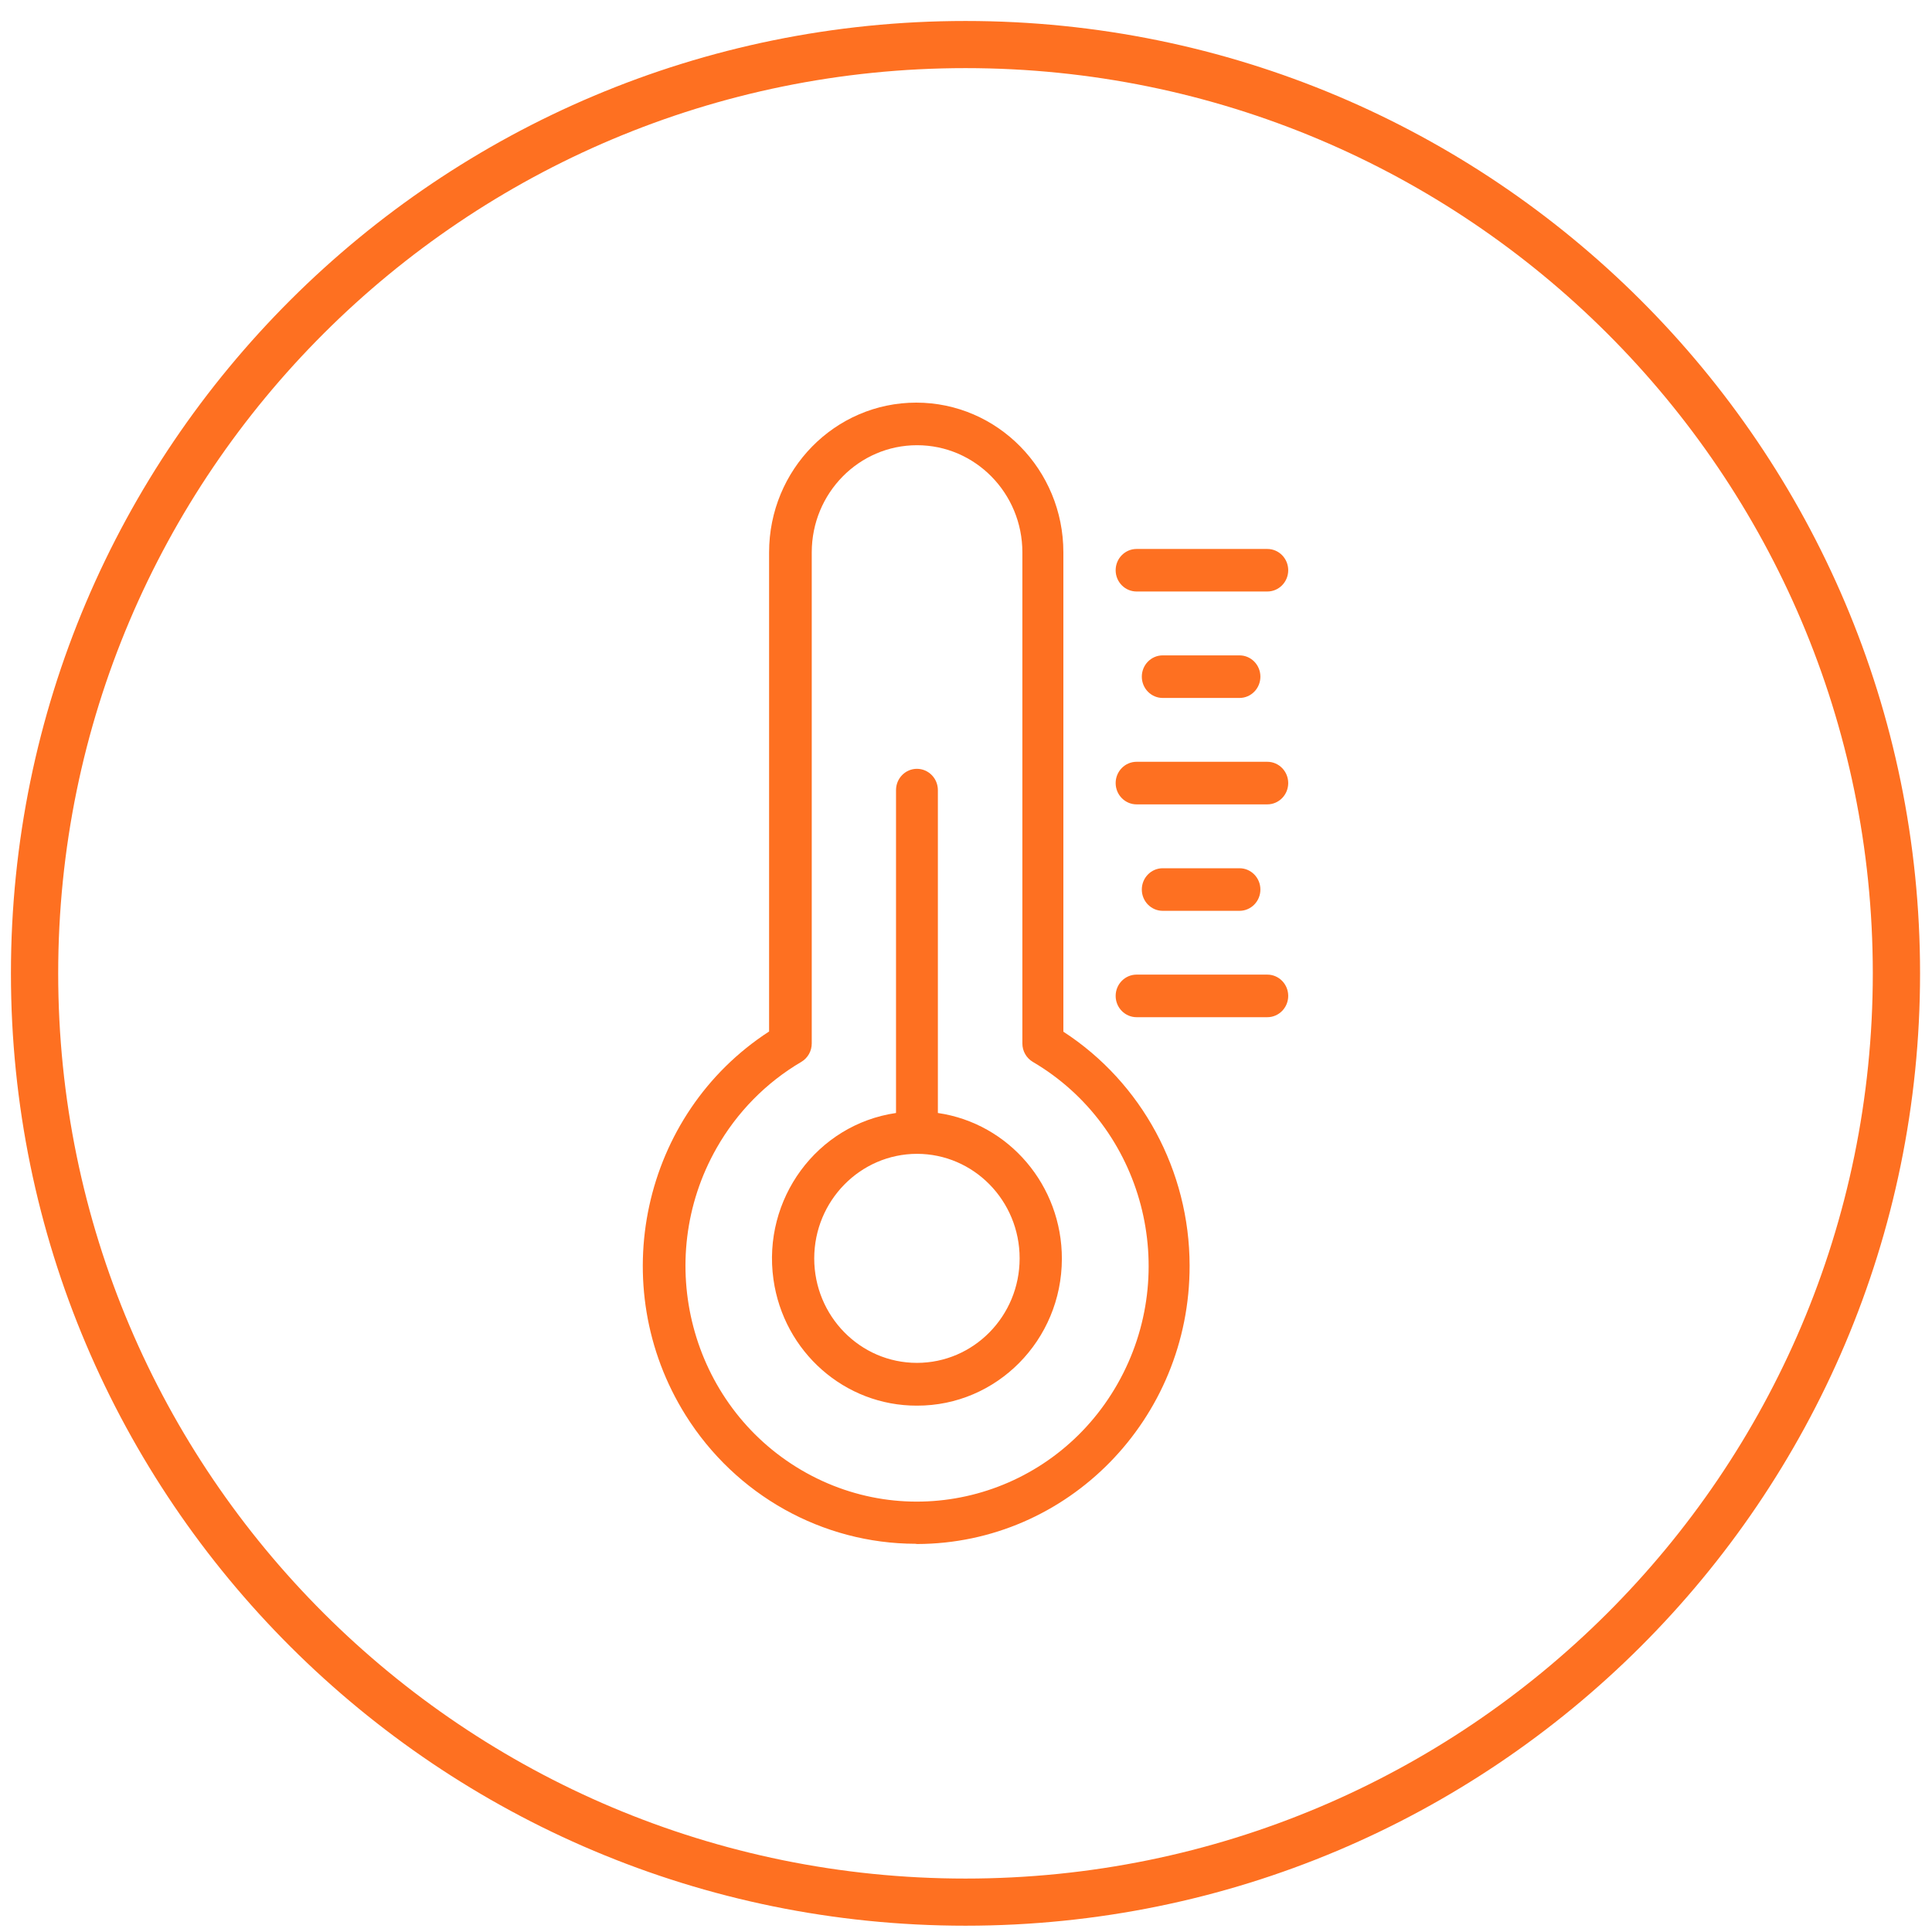 <svg width="50" height="50" viewBox="0 0 50 50" fill="none" xmlns="http://www.w3.org/2000/svg">
<path d="M27.52 26.7V14.295C27.52 12.155 25.815 10.42 23.712 10.42C21.609 10.42 19.904 12.155 19.904 14.295V26.695C16.612 28.831 15.646 33.279 17.746 36.629C19.042 38.695 21.283 39.948 23.693 39.953L23.731 39.959C27.635 39.951 30.795 36.724 30.787 32.751C30.783 30.299 29.551 28.019 27.52 26.7ZM20.737 38.044C17.871 36.36 16.889 32.63 18.544 29.714C19.07 28.787 19.826 28.017 20.737 27.482C20.905 27.383 21.009 27.201 21.008 27.003V14.295C21.008 12.764 22.228 11.522 23.733 11.522C25.239 11.522 26.459 12.764 26.459 14.295V27.003C26.458 27.201 26.562 27.383 26.73 27.482C29.596 29.166 30.578 32.895 28.923 35.812C27.268 38.728 23.603 39.728 20.737 38.044Z" fill="#FE7021"/>
<path d="M24.272 28.804V20.448C24.272 20.144 24.029 19.897 23.73 19.897C23.431 19.897 23.189 20.144 23.189 20.448V28.804C21.144 29.102 19.724 31.031 20.017 33.112C20.282 34.99 21.866 36.383 23.73 36.378C25.796 36.384 27.476 34.684 27.481 32.582C27.486 30.685 26.117 29.073 24.272 28.804ZM23.73 35.271C22.262 35.271 21.072 34.06 21.072 32.566C21.075 31.074 22.264 29.865 23.73 29.861C25.198 29.861 26.388 31.072 26.388 32.566C26.388 34.06 25.198 35.271 23.73 35.271Z" fill="#FE7021"/>
<path d="M32.798 14.207H29.415C29.116 14.207 28.873 14.453 28.873 14.758C28.873 15.062 29.116 15.308 29.415 15.308H32.798C33.097 15.308 33.339 15.062 33.339 14.758C33.339 14.453 33.097 14.207 32.798 14.207Z" fill="#FE7021"/>
<path d="M32.078 16.961H30.091C29.792 16.961 29.55 17.208 29.55 17.512C29.55 17.816 29.792 18.063 30.091 18.063H32.078C32.377 18.063 32.619 17.816 32.619 17.512C32.619 17.208 32.377 16.961 32.078 16.961Z" fill="#FE7021"/>
<path d="M32.798 19.715H29.415C29.116 19.715 28.873 19.962 28.873 20.266C28.873 20.57 29.116 20.817 29.415 20.817H32.798C33.097 20.817 33.339 20.57 33.339 20.266C33.339 19.962 33.097 19.715 32.798 19.715Z" fill="#FE7021"/>
<path d="M32.078 22.47H30.091C29.792 22.47 29.55 22.717 29.55 23.021C29.55 23.325 29.792 23.572 30.091 23.572H32.078C32.377 23.572 32.619 23.325 32.619 23.021C32.619 22.717 32.377 22.47 32.078 22.47Z" fill="#FE7021"/>
<path d="M32.798 25.223H29.415C29.116 25.223 28.873 25.47 28.873 25.774C28.873 26.078 29.116 26.325 29.415 26.325H32.798C33.097 26.325 33.339 26.078 33.339 25.774C33.339 25.47 33.097 25.223 32.798 25.223Z" fill="#FE7021"/>
<path d="M49.691 25.19C49.691 38.802 38.631 49.837 24.987 49.837C11.344 49.837 0.283 38.802 0.283 25.19C0.283 11.578 11.344 0.543 24.987 0.543C38.631 0.543 49.691 11.578 49.691 25.19ZM1.506 25.19C1.506 38.129 12.019 48.617 24.987 48.617C37.956 48.617 48.468 38.129 48.468 25.19C48.468 12.252 37.956 1.763 24.987 1.763C12.019 1.763 1.506 12.252 1.506 25.19Z" fill="#FE7021"/>
</svg>
